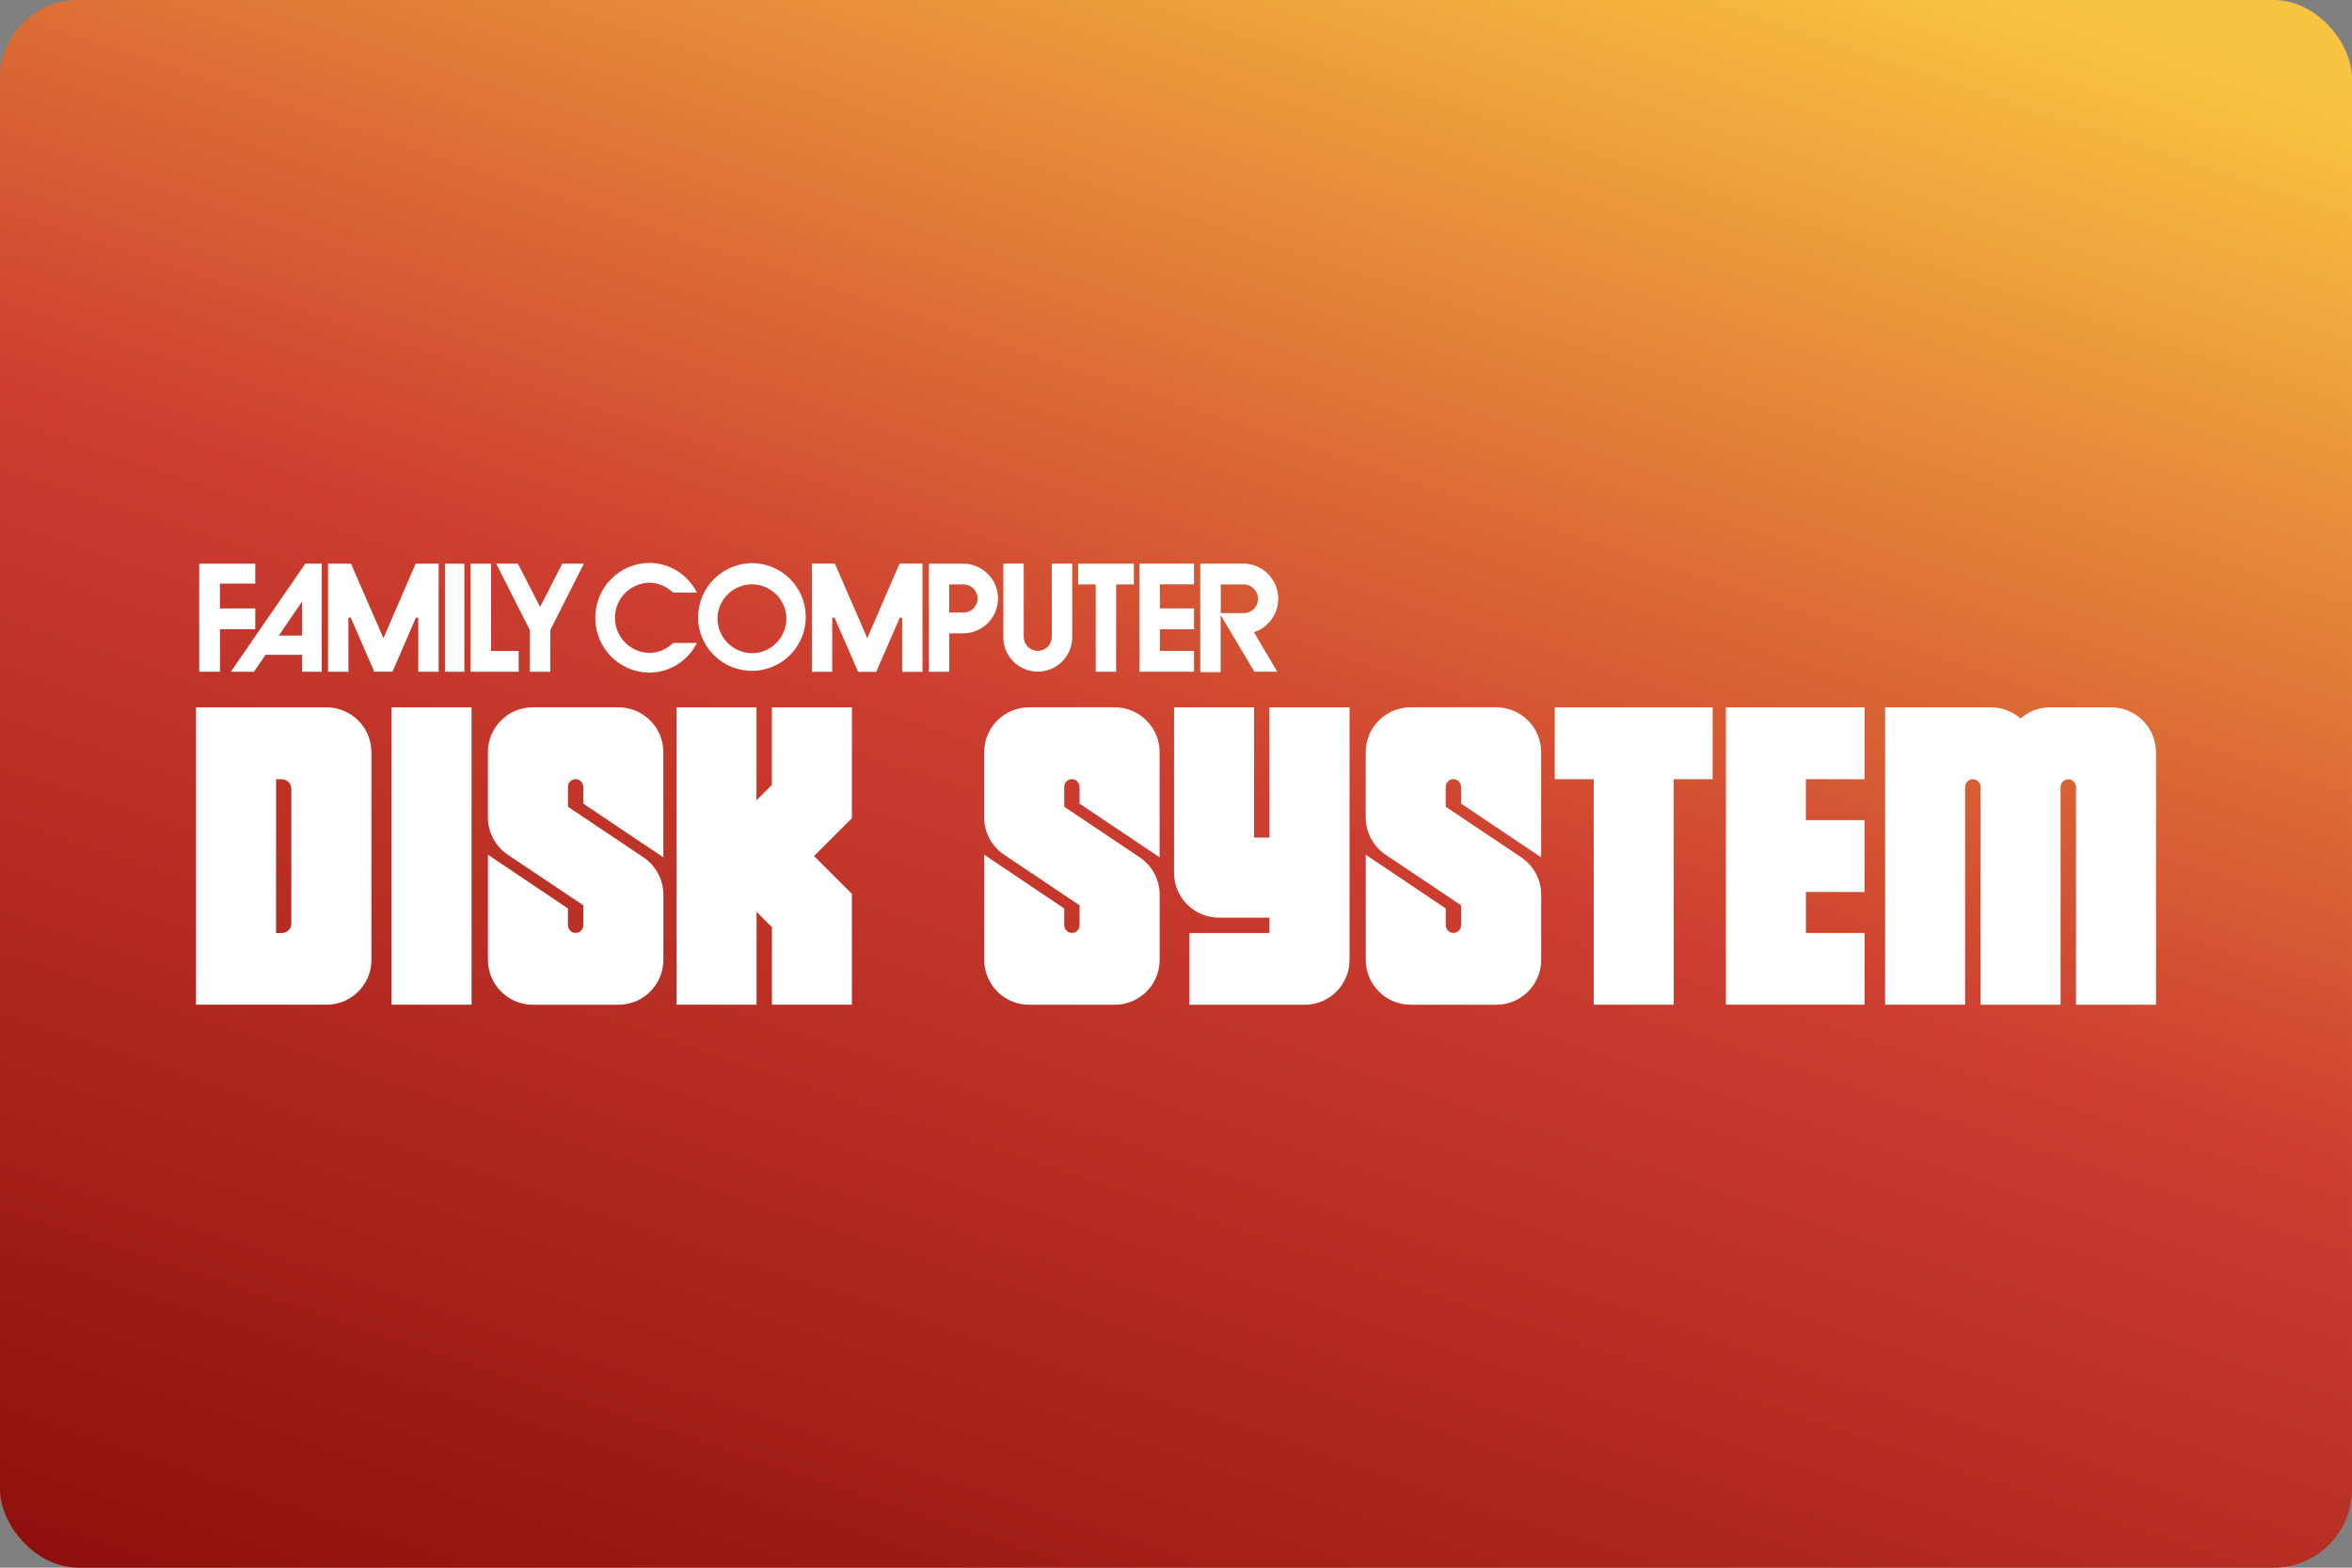 <?xml version="1.0" encoding="UTF-8"?>
<svg width="480" height="320" version="1.1" viewBox="0 0 480 320" xml:space="preserve" xmlns="http://www.w3.org/2000/svg"><rect x="0" y="0" width="480" height="320" fill="#808080" stroke="none"/><defs><linearGradient id="a" x1="86.86" x2="44.616" y1="-7.921" y2="118.76" gradientTransform="scale(3.78)" gradientUnits="userSpaceOnUse"><stop stop-color="#f9c440" offset="0"/><stop stop-color="#cd3e30" offset=".408"/><stop stop-color="#7a0000" offset="1"/></linearGradient></defs><rect width="480" height="320" ry="16" fill="url(#a)"/><path d="m132.49 114.9c-6.125 0.062-11.042 5.074-10.99 11.199-0.052 6.125 4.865 11.134 10.99 11.207 4.104-0.021 7.843-2.332 9.697-5.988l0.041-0.084h-4.832c-1.312 1.302-3.074 2.031-4.918 2.041-3.958-0.104-7.083-3.395-6.979-7.354 0.104-3.812 3.166-6.885 6.979-6.979 1.823 0.01 3.574 0.728 4.865 2.019l4.885 0.012-0.041-0.084c-1.844-3.667-5.593-5.969-9.697-5.99zm20.957 0.043c-6.125 0.073-11.04 5.094-10.988 11.219 0.115 6.062 5.134 10.895 11.207 10.77 6.062-0.115 10.896-5.134 10.771-11.207-0.115-5.99-5.001-10.771-10.99-10.781zm90.168 0.094 0.01 0.01h-11.072v22.072h11.125v-4.25h-6.959v-4.426h6.959v-4.25h-6.959v-4.906h6.959v-4.25h-0.062zm10.281 0-8.887 0.02h-0.062v22.146h4.168v-11.656c0.208 0.354 6.885 11.572 6.885 11.572h4.678s-4.699-7.926-4.771-8.051c0.083-0.031 0.281-0.105 0.281-0.105 3.719-1.396 5.604-5.531 4.229-9.25-1.021-2.74-3.592-4.582-6.519-4.676zm-191.58 0.01-15.209 22.084h4.709s2.353-3.427 2.385-3.469h7.449v3.469h4v-22.084h-0.053-3.281zm103.37 0v22.084h4.156v-10.99c0.073-0.021 0.395-0.083 0.457-0.104l4.824 11.104h3.707s4.781-11 4.812-11.094c0.073 0.01 0.396 0.083 0.469 0.104v10.99h4.156v-22.094h-0.041-4.646s-6.478 14.979-6.582 15.219c-0.104-0.24-6.615-15.219-6.615-15.219h-4.697zm39.072 0v14.906c-0.062 3.885 3.031 7.084 6.916 7.146 3.885 0.062 7.084-3.033 7.146-6.918v-0.229-14.896l-0.053-0.01h-4.113v14.906c0.021 1.583-1.241 2.875-2.824 2.906-1.583 0.021-2.875-1.239-2.906-2.822v-0.084-14.906h-4.166zm-164.1 0.01v22.074h4.238v-8.699h7.199v-4.229h-7.209v-5.072h7.209v-4.062l-0.062-0.012h-11.375zm26.291 0v22.074h4.156v-11c0.073-0.01 0.396-0.085 0.459-0.105 0.042 0.083 4.822 11.094 4.822 11.094h3.709l4.812-11.082c0.073 0.021 0.395 0.083 0.457 0.104v10.99h4.156v-22.074h-0.041-4.646s-6.478 14.969-6.582 15.209l-6.615-15.209h-4.688zm23.854 0v22.074h3.959v-22.074h-0.053-3.906zm5.24 0v22.074h9.803v-4.25h-5.646v-17.824h-0.053-4.104zm5.229 0 6.865 13.574-0.01 8.5h4.176l0.012-8.531c0.01 0 6.801-13.459 6.801-13.459l0.043-0.084h-0.094-4.312s-4.427 8.636-4.531 8.834c-0.104-0.198-4.531-8.834-4.531-8.834h-4.418zm88.293 0v22.074h4.166v-7.856h2.969c3.927-0.073 7.041-3.311 6.979-7.238-0.073-3.823-3.156-6.897-6.979-6.981h-7.084-0.051zm30.457 0v4.24h3.594v17.834h4.168v-17.834h3.613v-4.24h-0.062-11.312zm-66.426 4.219c3.875 0.083 6.958 3.293 6.885 7.168-0.083 3.823-3.199 6.885-7.021 6.885-3.917-0.042-7.062-3.249-7.031-7.166 0.083-3.875 3.293-6.96 7.168-6.887zm40.135 0.021h2.969c1.583 0.031 2.844 1.344 2.812 2.928-0.031 1.531-1.271 2.781-2.812 2.812h-2.969v-5.74zm55.406 0h4.781c1.573 0.052 2.823 1.354 2.812 2.938 0.021 1.583-1.229 2.885-2.812 2.916h-4.781v-5.854zm-187.48 3.478v6.949h-4.74c0.083-0.135 0.26-0.396 0.26-0.396l4.481-6.553zm47.082 21.605c-5.062 0-9.166 4.104-9.166 9.166v13.312c0 3.052 1.521 5.907 4.062 7.615l15.406 10.322v4.072c0 0.948-0.844 1.71-1.834 1.543-0.771-0.125-1.301-0.844-1.301-1.625v-2.397-0.947l-16.324-10.969v21.457c0 5.062 4.106 9.168 9.168 9.168h17.469c5.062 0 9.166-4.106 9.166-9.168v-8.988-2.928-1.406c-0.01-3.052-1.531-5.906-4.072-7.604l-15.406-10.324v-4.072c0-0.948 0.842-1.708 1.832-1.541 0.771 0.125 1.303 0.843 1.303 1.635v2.397 0.947l16.334 10.959v-21.459c0-5.062-4.106-9.166-9.168-9.166h-17.469zm101.28 0c-5.062 0-9.166 4.104-9.166 9.166v13.312c0 3.052 1.521 5.907 4.062 7.615l15.406 10.322v4.072c0 0.948-0.844 1.71-1.834 1.543-0.771-0.125-1.301-0.844-1.301-1.625v-2.397-0.947l-16.324-10.969v21.457c0 5.062 4.106 9.168 9.168 9.168h17.469c5.062 0 9.166-4.106 9.166-9.168v-8.988-2.928-1.406c-0.01-3.052-1.531-5.906-4.072-7.604l-15.406-10.324v-4.072c0-0.948 0.842-1.708 1.832-1.541 0.771 0.125 1.303 0.843 1.303 1.635v2.397 0.947l16.334 10.959v-21.459c0-5.062-4.106-9.166-9.168-9.166h-17.469zm77.865 0c-5.062 0-9.166 4.104-9.166 9.166v13.312c0 3.052 1.521 5.907 4.062 7.615l15.406 10.322v4.072c0 0.948-0.844 1.71-1.834 1.543-0.771-0.125-1.303-0.844-1.303-1.625v-2.397-0.947l-16.322-10.969v21.457c0 5.062 4.104 9.168 9.166 9.168h17.469c5.062 0 9.168-4.106 9.168-9.168v-8.988-2.928-1.406c-0.01-3.052-1.533-5.906-4.074-7.604l-15.406-10.324v-4.072c0-0.948 0.844-1.708 1.834-1.541 0.771 0.125 1.303 0.843 1.303 1.635v2.397 0.947l16.332 10.959v-21.459c0-5.062-4.104-9.166-9.166-9.166h-17.469zm-247.88 0.01v60.697h26.635c5.062 0 9.168-4.104 9.168-9.166v-42.365c-0.01-5.062-4.116-9.166-9.168-9.166h-26.635zm39.906 0v60.697h16.334v-60.697h-16.334zm58.156 0v60.697h16.334v-18.969l3.135 3.137v15.832h16.322v-22.613l-7.729-7.731 7.729-7.729v-22.625h-16.332v15.834l-3.137 3.135v-18.969h-16.322zm101.54 0v21.875 8.812 3.072c0 5.062 4.106 9.168 9.168 9.168h10.301v3.135h-16.332v14.646h23.51c5.062 0 9.166-4.106 9.166-9.168v-51.541h-16.344v26.584h-3.135v-26.584h-16.334zm77.688 0v14.666h7.949v46.031h16.332v-46.031h7.949v-14.666h-7.949-16.332-7.949zm34.928 0v60.697h28.303v-14.645h-11.98v-8.365h11.98v-14.666h-11.98v-8.355h11.98v-14.666h-28.303zm32.49 0v60.697h16.332v-44.447c0-0.875 0.71-1.584 1.574-1.584 0.875 0 1.582 0.709 1.582 1.584v44.459h16.324v-44.459c0-0.875 0.708-1.572 1.572-1.572 0.875 0 1.572 0.708 1.572 1.572v44.459h16.334v-51.543c0-5.062-4.104-9.166-9.166-9.166h-12.459c-2.312 0-4.417 0.865-6.021 2.272-1.615-1.406-3.717-2.272-6.019-2.272h-21.625zm-328.37 14.666h1.156c1.083 0 1.959 0.875 1.959 1.969v27.459h0.01c0 1.083-0.876 1.969-1.959 1.969h-1.166v-31.396z" fill="#fff"/></svg>
